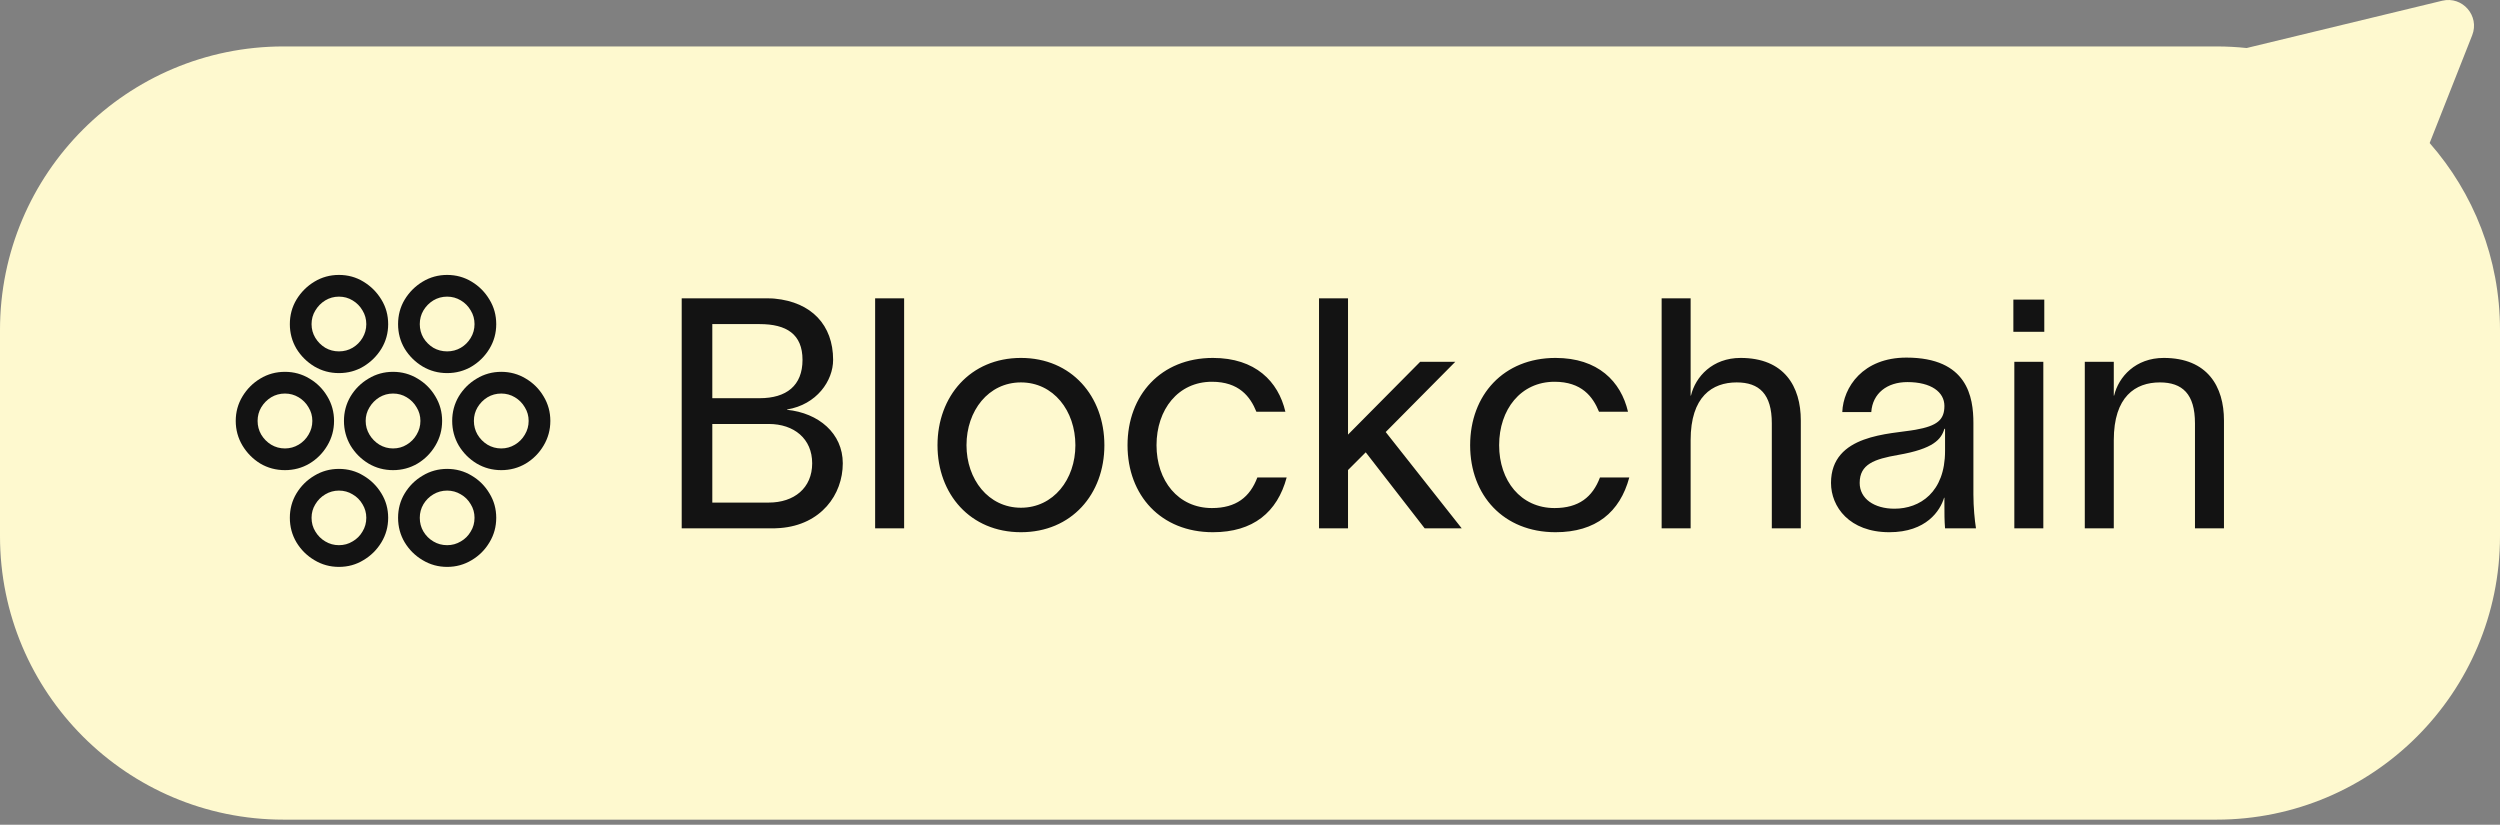 <svg width="194" height="64" viewBox="0 0 194 64" fill="none" xmlns="http://www.w3.org/2000/svg">
<rect x="0" y="0" width="194" height="64" fill="#808080" stroke="none"/>
<path fill-rule="evenodd" clip-rule="evenodd" d="M188.541 11.099L191.842 2.736C192.436 1.229 191.086 -0.323 189.511 0.058L174.338 3.727C173.57 3.646 172.79 3.604 172 3.604H22C9.85 3.604 0 13.454 0 25.604V41.604C0 53.754 9.85 63.604 22 63.604H172C184.15 63.604 194 53.754 194 41.604V25.604C194 20.047 191.94 14.971 188.541 11.099Z" fill="#FEF9CF"/>
<path d="M26.301 28.952C27.001 28.952 27.635 28.781 28.205 28.439C28.783 28.089 29.247 27.629 29.597 27.06C29.947 26.482 30.122 25.847 30.122 25.155C30.122 24.455 29.947 23.821 29.597 23.251C29.247 22.673 28.783 22.209 28.205 21.859C27.635 21.509 27.001 21.334 26.301 21.334C25.609 21.334 24.974 21.509 24.396 21.859C23.819 22.209 23.355 22.673 23.005 23.251C22.663 23.821 22.492 24.455 22.492 25.155C22.492 25.847 22.663 26.482 23.005 27.06C23.355 27.629 23.819 28.089 24.396 28.439C24.974 28.781 25.609 28.952 26.301 28.952ZM26.301 27.267C25.918 27.267 25.564 27.174 25.239 26.986C24.921 26.791 24.665 26.535 24.47 26.217C24.274 25.892 24.177 25.538 24.177 25.155C24.177 24.765 24.274 24.411 24.47 24.093C24.665 23.768 24.921 23.507 25.239 23.312C25.564 23.117 25.918 23.019 26.301 23.019C26.691 23.019 27.045 23.117 27.363 23.312C27.688 23.507 27.945 23.768 28.132 24.093C28.327 24.411 28.425 24.765 28.425 25.155C28.425 25.538 28.327 25.892 28.132 26.217C27.945 26.535 27.688 26.791 27.363 26.986C27.045 27.174 26.691 27.267 26.301 27.267ZM34.699 28.952C35.391 28.952 36.026 28.781 36.603 28.439C37.181 28.089 37.641 27.629 37.983 27.06C38.333 26.482 38.508 25.847 38.508 25.155C38.508 24.455 38.333 23.821 37.983 23.251C37.641 22.673 37.181 22.209 36.603 21.859C36.026 21.509 35.391 21.334 34.699 21.334C34.008 21.334 33.373 21.509 32.795 21.859C32.217 22.209 31.753 22.673 31.403 23.251C31.061 23.821 30.891 24.455 30.891 25.155C30.891 25.847 31.061 26.482 31.403 27.06C31.753 27.629 32.217 28.089 32.795 28.439C33.373 28.781 34.008 28.952 34.699 28.952ZM34.699 27.267C34.309 27.267 33.95 27.174 33.625 26.986C33.308 26.791 33.051 26.535 32.856 26.217C32.669 25.892 32.575 25.538 32.575 25.155C32.575 24.765 32.669 24.411 32.856 24.093C33.051 23.768 33.308 23.507 33.625 23.312C33.95 23.117 34.309 23.019 34.699 23.019C35.082 23.019 35.436 23.117 35.761 23.312C36.087 23.507 36.343 23.768 36.53 24.093C36.726 24.411 36.823 24.765 36.823 25.155C36.823 25.538 36.726 25.892 36.53 26.217C36.343 26.535 36.087 26.791 35.761 26.986C35.436 27.174 35.082 27.267 34.699 27.267ZM22.114 36.483C22.805 36.483 23.44 36.312 24.018 35.971C24.596 35.621 25.056 35.157 25.398 34.579C25.747 33.993 25.922 33.354 25.922 32.663C25.922 31.971 25.747 31.336 25.398 30.758C25.056 30.18 24.596 29.721 24.018 29.379C23.44 29.029 22.805 28.854 22.114 28.854C21.414 28.854 20.775 29.029 20.197 29.379C19.628 29.721 19.168 30.18 18.818 30.758C18.468 31.336 18.293 31.971 18.293 32.663C18.293 33.354 18.468 33.993 18.818 34.579C19.168 35.157 19.628 35.621 20.197 35.971C20.775 36.312 21.414 36.483 22.114 36.483ZM22.114 34.799C21.723 34.799 21.365 34.701 21.04 34.506C20.722 34.31 20.466 34.05 20.27 33.725C20.083 33.399 19.99 33.045 19.99 32.663C19.99 32.28 20.083 31.93 20.27 31.613C20.466 31.287 20.722 31.027 21.04 30.831C21.365 30.636 21.723 30.539 22.114 30.539C22.496 30.539 22.85 30.636 23.176 30.831C23.501 31.027 23.758 31.287 23.945 31.613C24.14 31.93 24.238 32.28 24.238 32.663C24.238 33.045 24.14 33.399 23.945 33.725C23.758 34.05 23.501 34.31 23.176 34.506C22.85 34.701 22.496 34.799 22.114 34.799ZM30.5 36.483C31.192 36.483 31.826 36.312 32.404 35.971C32.982 35.621 33.442 35.157 33.784 34.579C34.134 33.993 34.309 33.354 34.309 32.663C34.309 31.971 34.134 31.336 33.784 30.758C33.442 30.18 32.982 29.721 32.404 29.379C31.826 29.029 31.192 28.854 30.5 28.854C29.808 28.854 29.174 29.029 28.596 29.379C28.018 29.721 27.554 30.18 27.204 30.758C26.862 31.336 26.691 31.971 26.691 32.663C26.691 33.354 26.862 33.993 27.204 34.579C27.554 35.157 28.018 35.621 28.596 35.971C29.174 36.312 29.808 36.483 30.5 36.483ZM30.5 34.799C30.117 34.799 29.764 34.701 29.438 34.506C29.121 34.31 28.864 34.05 28.669 33.725C28.474 33.399 28.376 33.045 28.376 32.663C28.376 32.28 28.474 31.93 28.669 31.613C28.864 31.287 29.121 31.027 29.438 30.831C29.764 30.636 30.117 30.539 30.5 30.539C30.891 30.539 31.245 30.636 31.562 30.831C31.887 31.027 32.144 31.287 32.331 31.613C32.526 31.93 32.624 32.28 32.624 32.663C32.624 33.045 32.526 33.399 32.331 33.725C32.144 34.05 31.887 34.31 31.562 34.506C31.245 34.701 30.891 34.799 30.5 34.799ZM38.898 36.483C39.59 36.483 40.225 36.312 40.803 35.971C41.38 35.621 41.84 35.157 42.182 34.579C42.532 33.993 42.707 33.354 42.707 32.663C42.707 31.971 42.532 31.336 42.182 30.758C41.84 30.18 41.38 29.721 40.803 29.379C40.225 29.029 39.59 28.854 38.898 28.854C38.207 28.854 37.572 29.029 36.994 29.379C36.416 29.721 35.953 30.18 35.602 30.758C35.261 31.336 35.09 31.971 35.09 32.663C35.09 33.354 35.261 33.993 35.602 34.579C35.953 35.157 36.416 35.621 36.994 35.971C37.572 36.312 38.207 36.483 38.898 36.483ZM38.898 34.799C38.508 34.799 38.15 34.701 37.824 34.506C37.507 34.31 37.251 34.05 37.055 33.725C36.868 33.399 36.774 33.045 36.774 32.663C36.774 32.28 36.868 31.93 37.055 31.613C37.251 31.287 37.507 31.027 37.824 30.831C38.15 30.636 38.508 30.539 38.898 30.539C39.281 30.539 39.635 30.636 39.96 30.831C40.286 31.027 40.542 31.287 40.73 31.613C40.925 31.93 41.023 32.28 41.023 32.663C41.023 33.045 40.925 33.399 40.73 33.725C40.542 34.05 40.286 34.31 39.96 34.506C39.635 34.701 39.281 34.799 38.898 34.799ZM26.301 43.991C27.001 43.991 27.635 43.816 28.205 43.466C28.783 43.124 29.247 42.664 29.597 42.086C29.947 41.509 30.122 40.874 30.122 40.182C30.122 39.49 29.947 38.86 29.597 38.29C29.247 37.712 28.783 37.252 28.205 36.911C27.635 36.561 27.001 36.386 26.301 36.386C25.609 36.386 24.974 36.561 24.396 36.911C23.819 37.252 23.355 37.712 23.005 38.29C22.663 38.86 22.492 39.49 22.492 40.182C22.492 40.874 22.663 41.509 23.005 42.086C23.355 42.664 23.819 43.124 24.396 43.466C24.974 43.816 25.609 43.991 26.301 43.991ZM26.301 42.306C25.918 42.306 25.564 42.209 25.239 42.013C24.921 41.826 24.665 41.57 24.47 41.244C24.274 40.927 24.177 40.573 24.177 40.182C24.177 39.8 24.274 39.45 24.47 39.132C24.665 38.807 24.921 38.55 25.239 38.363C25.564 38.168 25.918 38.07 26.301 38.07C26.691 38.07 27.045 38.168 27.363 38.363C27.688 38.55 27.945 38.807 28.132 39.132C28.327 39.45 28.425 39.8 28.425 40.182C28.425 40.573 28.327 40.927 28.132 41.244C27.945 41.57 27.688 41.826 27.363 42.013C27.045 42.209 26.691 42.306 26.301 42.306ZM34.699 43.991C35.391 43.991 36.026 43.816 36.603 43.466C37.181 43.124 37.641 42.664 37.983 42.086C38.333 41.509 38.508 40.874 38.508 40.182C38.508 39.49 38.333 38.86 37.983 38.29C37.641 37.712 37.181 37.252 36.603 36.911C36.026 36.561 35.391 36.386 34.699 36.386C34.008 36.386 33.373 36.561 32.795 36.911C32.217 37.252 31.753 37.712 31.403 38.29C31.061 38.86 30.891 39.49 30.891 40.182C30.891 40.874 31.061 41.509 31.403 42.086C31.753 42.664 32.217 43.124 32.795 43.466C33.373 43.816 34.008 43.991 34.699 43.991ZM34.699 42.306C34.309 42.306 33.95 42.209 33.625 42.013C33.308 41.826 33.051 41.57 32.856 41.244C32.669 40.927 32.575 40.573 32.575 40.182C32.575 39.8 32.669 39.45 32.856 39.132C33.051 38.807 33.308 38.55 33.625 38.363C33.95 38.168 34.309 38.07 34.699 38.07C35.082 38.07 35.436 38.168 35.761 38.363C36.087 38.55 36.343 38.807 36.53 39.132C36.726 39.45 36.823 39.8 36.823 40.182C36.823 40.573 36.726 40.927 36.53 41.244C36.343 41.57 36.087 41.826 35.761 42.013C35.436 42.209 35.082 42.306 34.699 42.306Z" fill="#131313"/>
<path d="M52.9 41H59.25C60.15 41 60.3 41 60.55 40.975C63.7 40.725 65.4 38.4 65.4 35.95C65.4 33.625 63.525 32.05 61.075 31.8V31.775C63.375 31.4 64.65 29.55 64.65 27.925C64.65 25.225 62.975 23.45 60.125 23.175C59.9 23.15 59.75 23.15 58.275 23.15H52.9V41ZM55.275 30.9V25.15H58.95C61.025 25.15 62.275 25.925 62.275 27.925C62.275 29.925 61.025 30.9 58.95 30.9H55.275ZM55.275 39V32.9H59.65C61.625 32.9 63.025 34.05 63.025 35.95C63.025 37.875 61.625 39 59.65 39H55.275ZM67.91 23.15V41H70.16V23.15H67.91ZM79.225 41.3C83.15 41.3 85.7 38.35 85.7 34.55C85.7 30.75 83.15 27.775 79.225 27.775C75.3 27.775 72.75 30.75 72.75 34.55C72.75 38.35 75.3 41.3 79.225 41.3ZM79.225 39.4C76.7 39.4 75 37.2 75 34.55C75 31.875 76.7 29.675 79.225 29.675C81.75 29.675 83.45 31.875 83.45 34.55C83.45 37.2 81.75 39.4 79.225 39.4ZM99.846 37.05H97.571C96.996 38.575 95.921 39.425 94.046 39.425C91.421 39.425 89.746 37.3 89.746 34.55C89.746 31.775 91.421 29.625 94.046 29.625C96.146 29.625 97.021 30.775 97.496 31.95H99.746C99.196 29.6 97.421 27.775 94.121 27.775C90.096 27.775 87.496 30.65 87.496 34.55C87.496 38.45 90.096 41.3 94.121 41.3C97.246 41.3 99.121 39.75 99.846 37.05ZM110.556 41H113.431L107.531 33.525L112.931 28.075H110.206L104.606 33.725V23.15H102.356V41H104.606V36.475L105.981 35.1L110.556 41ZM126.433 37.05H124.158C123.583 38.575 122.508 39.425 120.633 39.425C118.008 39.425 116.333 37.3 116.333 34.55C116.333 31.775 118.008 29.625 120.633 29.625C122.733 29.625 123.608 30.775 124.083 31.95H126.333C125.783 29.6 124.008 27.775 120.708 27.775C116.683 27.775 114.083 30.65 114.083 34.55C114.083 38.45 116.683 41.3 120.708 41.3C123.833 41.3 125.708 39.75 126.433 37.05ZM135.068 27.775C132.893 27.775 131.568 29.225 131.218 30.7H131.193V23.15H128.943V41H131.193V34.15C131.193 30.775 132.868 29.675 134.768 29.675C136.518 29.675 137.493 30.575 137.493 32.85V41H139.743V32.625C139.743 30 138.468 27.775 135.068 27.775ZM150.936 41H153.336C153.236 40.375 153.136 39.35 153.136 38.375V32.825C153.136 30.825 152.686 27.75 147.936 27.75C144.561 27.75 143.036 30.05 142.961 31.975H145.211C145.311 30.525 146.436 29.65 148.011 29.65C149.861 29.65 150.886 30.425 150.886 31.5C150.886 32.575 150.336 33.05 148.636 33.35C146.686 33.7 142.086 33.675 142.086 37.475C142.086 39.325 143.511 41.3 146.611 41.3C149.486 41.3 150.561 39.625 150.861 38.625H150.886V39.125C150.886 39.85 150.886 40.375 150.936 41ZM147.011 39.475C145.436 39.475 144.311 38.7 144.311 37.475C144.311 36.025 145.436 35.625 147.311 35.3C150.036 34.825 150.636 34.1 150.886 33.275H150.936V35C150.936 38.2 148.986 39.475 147.011 39.475ZM158.637 25.75V23.25H156.237V25.75H158.637ZM156.312 41H158.562V28.075H156.312V41ZM167.905 27.775C165.73 27.775 164.405 29.225 164.055 30.7H164.03V28.075H161.78V41H164.03V34.15C164.03 30.775 165.705 29.675 167.605 29.675C169.355 29.675 170.33 30.575 170.33 32.85V41H172.58V32.625C172.58 30 171.305 27.775 167.905 27.775Z" fill="#131313"/>
</svg>
